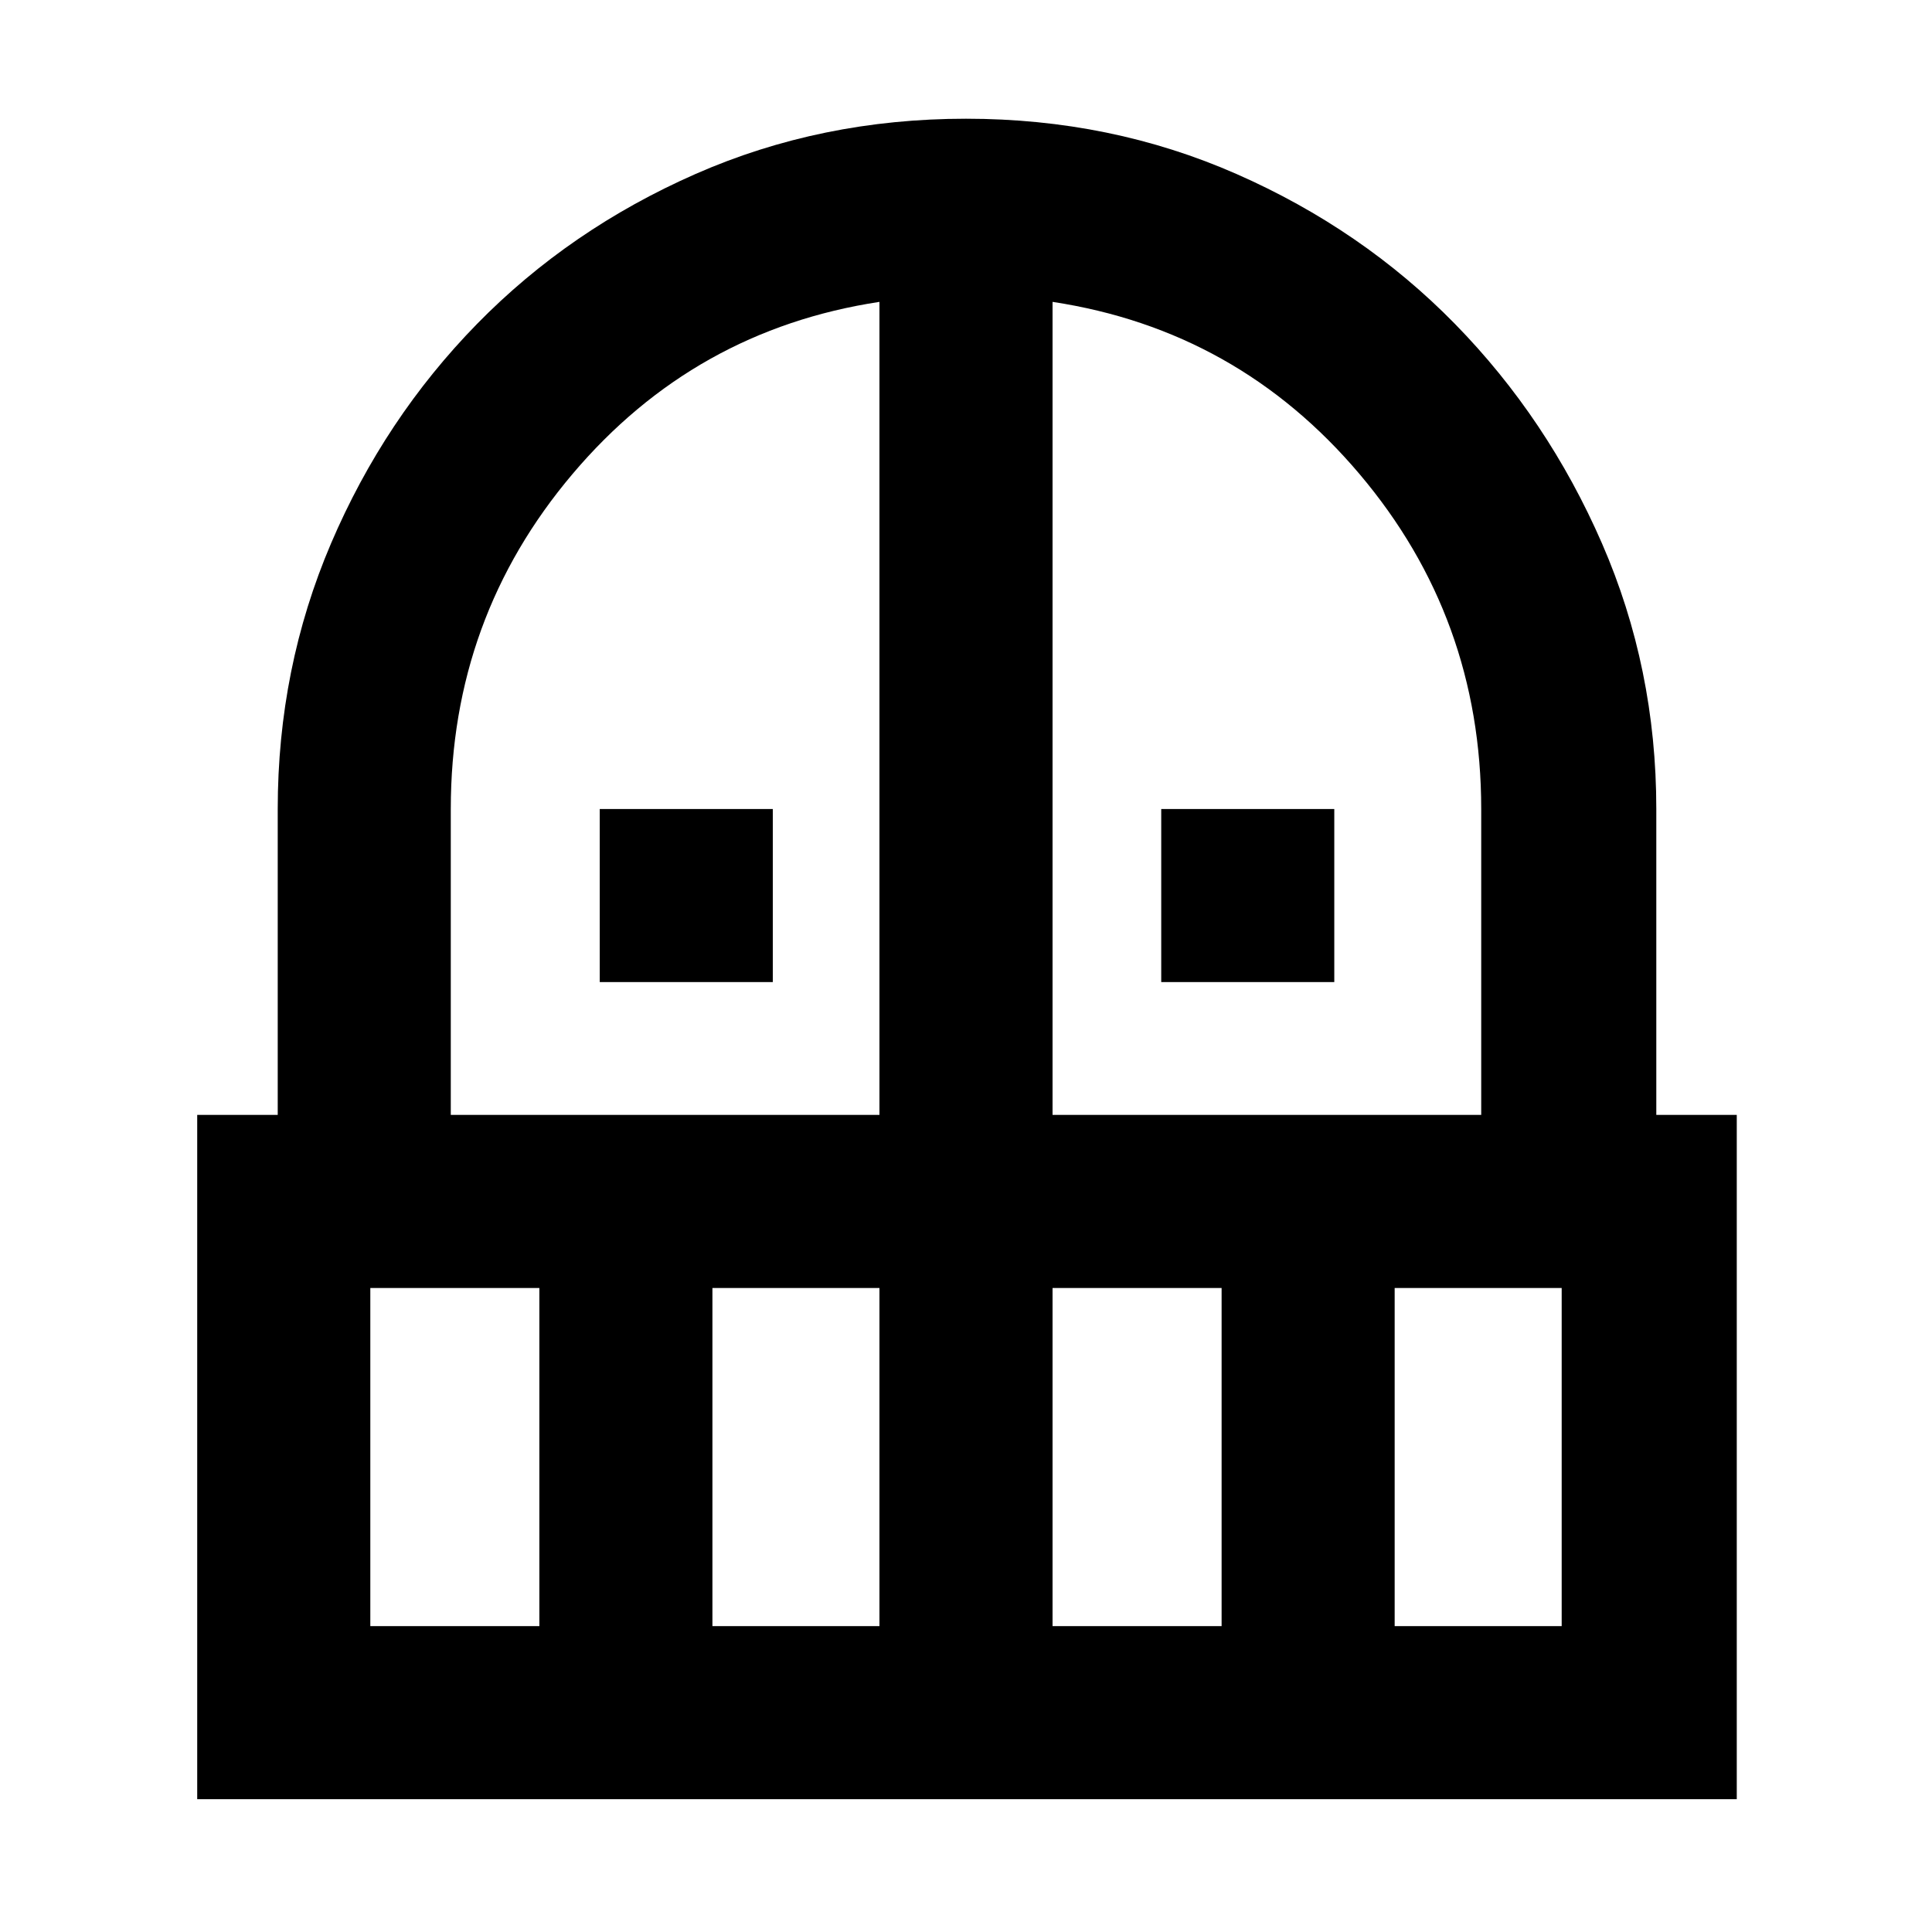 <svg xmlns="http://www.w3.org/2000/svg" height="40" width="40"><path d="M12.417 20.333V16.75H16v3.583Zm11.625 0V16.75h3.583v3.583ZM4.083 37.25V23.083H5.75V16.75q0-2.917 1.104-5.5t3.021-4.542q1.917-1.958 4.521-3.104Q17 2.458 20 2.458t5.604 1.146q2.604 1.146 4.521 3.104 1.917 1.959 3.042 4.542 1.125 2.583 1.125 5.5v6.333h1.666V37.25Zm3.584-3.583h3.5v-7h-3.5Zm7.083 0h3.458v-7H14.75ZM9.333 23.083h8.875V6.25q-3.833.583-6.354 3.563-2.521 2.979-2.521 6.937Zm12.459 0h8.875V16.75q0-3.958-2.521-6.937-2.521-2.98-6.354-3.563Zm0 10.584h3.5v-7h-3.5Zm7.083 0h3.458v-7h-3.458Z"/></svg>
